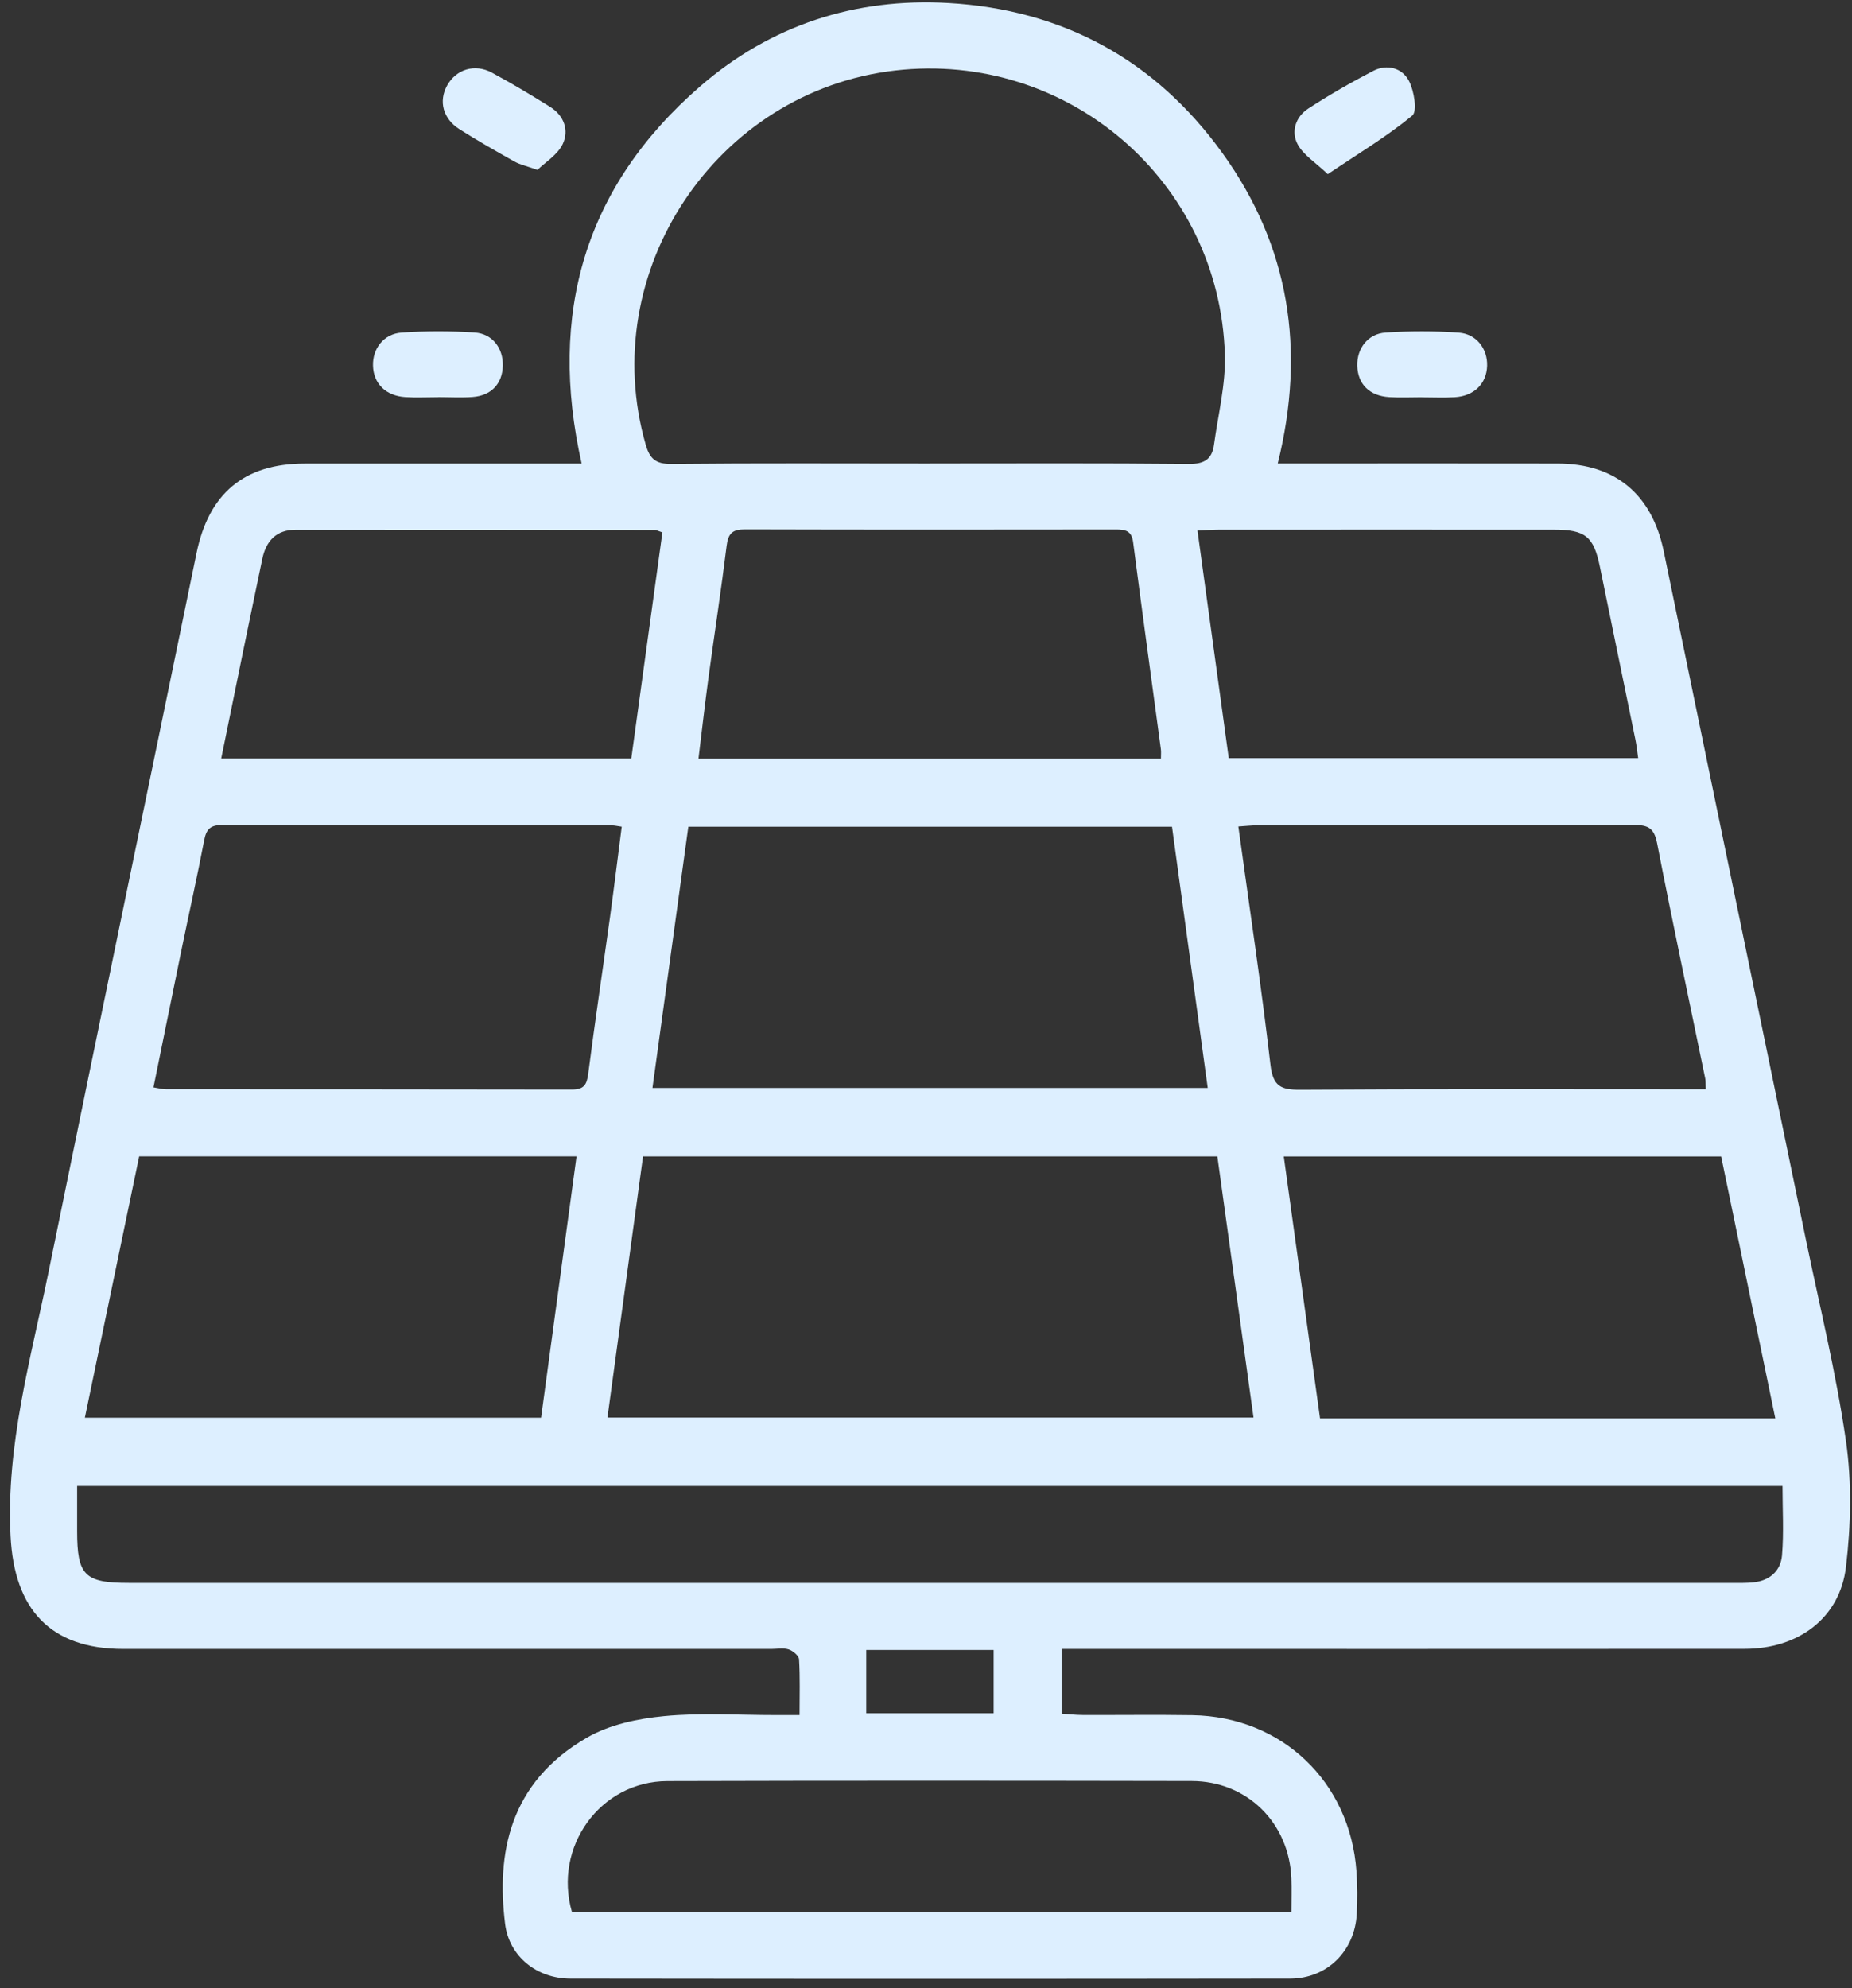 <svg width="150" height="161" viewBox="0 0 150 161" fill="none" xmlns="http://www.w3.org/2000/svg">
<rect x="0" y="0" width="150" height="161" fill="#333333" stroke="none"/>
<g clip-path="url(#clip0_481_2472)">
<path d="M85.98 133.522V138.767C86.55 138.805 87.099 138.871 87.644 138.874C90.622 138.887 93.6 138.843 96.577 138.89C103.818 139.007 109.344 144.268 109.864 151.528C109.946 152.676 109.952 153.837 109.89 154.986C109.72 157.994 107.485 160.216 104.492 160.219C85.061 160.244 65.63 160.244 46.2 160.219C43.491 160.219 41.234 158.438 40.908 155.773C40.216 150.149 41.194 144.369 47.544 140.703C49.362 139.652 51.654 139.17 53.779 138.966C56.782 138.676 59.831 138.884 62.859 138.881C63.42 138.881 63.985 138.881 64.759 138.881C64.759 137.263 64.806 135.813 64.718 134.365C64.699 134.072 64.223 133.676 63.878 133.563C63.455 133.421 62.95 133.525 62.48 133.525C44.98 133.525 27.483 133.525 9.983 133.525C4.075 133.525 1.153 130.325 0.856 124.383C0.483 117.02 2.489 110.069 3.928 103.017C7.886 83.601 11.93 64.201 15.917 44.791C16.907 39.967 19.763 37.544 24.659 37.538C31.502 37.529 38.344 37.538 45.187 37.538C45.754 37.538 46.325 37.538 47.108 37.538C44.372 25.42 47.35 15.12 56.681 7.017C62.408 2.036 69.263 -0.192 76.827 0.245C86.077 0.78 93.571 4.852 99.01 12.398C104.442 19.935 105.771 28.34 103.489 37.532C104.219 37.532 104.777 37.532 105.335 37.532C112.281 37.532 119.23 37.522 126.176 37.535C130.834 37.544 133.803 40.043 134.749 44.634C138.57 63.172 142.41 81.703 146.237 100.238C147.369 105.72 148.717 111.17 149.513 116.702C149.992 120.031 149.911 123.524 149.513 126.879C149.021 131.029 145.664 133.515 141.307 133.519C123.6 133.531 105.893 133.525 88.183 133.525C87.509 133.525 86.835 133.525 85.976 133.525L85.98 133.522ZM75.332 37.532C82.328 37.532 89.324 37.497 96.317 37.566C97.558 37.579 98.17 37.167 98.326 36.009C98.656 33.579 99.282 31.137 99.207 28.718C98.781 14.658 86.465 4.113 72.517 5.708C57.995 7.37 48.262 21.99 52.302 36.021C52.625 37.142 53.108 37.576 54.343 37.566C61.339 37.497 68.335 37.535 75.329 37.535L75.332 37.532ZM6.247 120.327C6.247 121.68 6.247 122.829 6.247 123.977C6.247 127.568 6.852 128.178 10.428 128.178C53.719 128.178 97.01 128.178 140.297 128.178C140.871 128.178 141.448 128.194 142.018 128.134C143.332 127.999 144.225 127.206 144.332 125.951C144.488 124.097 144.372 122.222 144.372 120.327H6.247ZM98.596 93.645H52.08C51.114 100.735 50.158 107.746 49.199 114.786H101.527C100.539 107.668 99.574 100.688 98.599 93.645H98.596ZM94.925 66.945H55.75C54.776 74.05 53.813 81.055 52.845 88.098H97.819C96.844 80.983 95.891 74 94.925 66.945ZM6.877 114.798H43.824C44.786 107.712 45.732 100.729 46.695 93.639H11.272C9.808 100.679 8.357 107.671 6.874 114.798H6.877ZM143.789 114.861C142.3 107.658 140.846 100.622 139.404 93.649H103.978C104.965 100.789 105.937 107.812 106.915 114.861H143.789ZM12.431 88.054C12.855 88.12 13.152 88.208 13.45 88.208C24.405 88.214 35.364 88.208 46.319 88.23C47.275 88.23 47.525 87.859 47.641 86.959C48.187 82.707 48.826 78.465 49.412 74.217C49.745 71.81 50.036 69.399 50.356 66.942C49.973 66.888 49.773 66.838 49.569 66.838C39.031 66.832 28.493 66.841 17.951 66.81C17.011 66.81 16.704 67.178 16.538 68.04C15.977 70.963 15.328 73.871 14.726 76.788C13.958 80.517 13.206 84.246 12.431 88.047V88.054ZM138.157 88.214C138.135 87.748 138.157 87.537 138.113 87.336C136.806 80.989 135.451 74.651 134.216 68.289C133.981 67.077 133.508 66.8 132.373 66.806C122.202 66.844 112.027 66.829 101.853 66.832C101.364 66.832 100.875 66.888 100.298 66.926C101.201 73.493 102.16 79.847 102.9 86.225C103.103 87.984 103.765 88.258 105.332 88.246C115.61 88.176 125.888 88.211 136.163 88.211H138.157V88.214ZM94.029 61.429C94.029 61.095 94.051 60.887 94.026 60.689C93.273 55.094 92.502 49.499 91.775 43.898C91.653 42.96 91.123 42.872 90.368 42.875C80.353 42.888 70.335 42.894 60.32 42.866C59.324 42.866 58.976 43.199 58.853 44.187C58.411 47.768 57.863 51.334 57.377 54.908C57.089 57.051 56.844 59.201 56.572 61.429H94.029ZM99.524 61.391H132.681C132.599 60.824 132.552 60.355 132.458 59.899C131.505 55.236 130.54 50.572 129.584 45.909C129.079 43.441 128.418 42.891 125.847 42.888C116.817 42.881 107.786 42.888 98.756 42.888C98.245 42.888 97.737 42.932 96.988 42.963C97.844 49.181 98.677 55.264 99.521 61.391H99.524ZM53.65 43.111C53.255 42.979 53.158 42.916 53.061 42.916C43.353 42.903 33.646 42.891 23.935 42.897C22.402 42.897 21.553 43.785 21.246 45.254C20.725 47.765 20.196 50.273 19.682 52.784C19.095 55.629 18.519 58.477 17.917 61.422H51.13C51.973 55.302 52.81 49.216 53.65 43.111ZM104.598 154.822C104.598 153.797 104.627 152.963 104.595 152.126C104.423 147.613 101.013 144.23 96.518 144.221C82.362 144.196 68.204 144.186 54.048 144.227C48.616 144.243 44.798 149.555 46.322 154.822H104.598ZM70.16 138.736H80.478V133.607H70.16V138.736Z" fill="#DDEFFF"/>
<path d="M43.529 13.758C42.632 13.437 42.109 13.33 41.667 13.081C40.165 12.238 38.664 11.388 37.212 10.463C35.871 9.61 35.514 8.194 36.209 6.932C36.94 5.611 38.447 5.129 39.842 5.884C41.447 6.753 43.024 7.691 44.569 8.663C45.685 9.365 46.108 10.557 45.575 11.668C45.158 12.537 44.177 13.128 43.529 13.758Z" fill="#DDEFFF"/>
<path d="M107.541 14.104C106.526 13.135 105.564 12.549 105.103 11.69C104.542 10.642 104.946 9.45 105.965 8.789C107.667 7.684 109.435 6.668 111.237 5.733C112.35 5.158 113.566 5.507 114.111 6.542C114.535 7.348 114.807 9.009 114.387 9.359C112.334 11.052 110.024 12.433 107.541 14.104Z" fill="#DDEFFF"/>
<path d="M115.174 32.17C114.29 32.17 113.406 32.214 112.525 32.16C110.911 32.059 109.968 31.1 109.93 29.611C109.895 28.224 110.786 27.021 112.228 26.927C114.193 26.795 116.177 26.795 118.142 26.933C119.587 27.034 120.49 28.249 120.449 29.621C120.405 31.065 119.399 32.072 117.826 32.166C116.945 32.22 116.061 32.176 115.177 32.176L115.174 32.17Z" fill="#DDEFFF"/>
<path d="M35.479 32.166C34.595 32.166 33.708 32.214 32.827 32.157C31.241 32.056 30.248 31.059 30.21 29.608C30.172 28.233 31.072 27.031 32.526 26.93C34.492 26.792 36.479 26.795 38.444 26.924C39.889 27.018 40.764 28.211 40.726 29.618C40.689 31.068 39.799 32.031 38.288 32.148C37.357 32.217 36.416 32.16 35.482 32.16C35.482 32.16 35.482 32.166 35.482 32.17L35.479 32.166Z" fill="#DDEFFF"/>
</g>
<defs>
<clipPath id="clip0_481_2472">
<rect width="149.043" height="160.046" fill="white" transform="translate(0.802 0.192)"/>
</clipPath>
</defs>
</svg>
